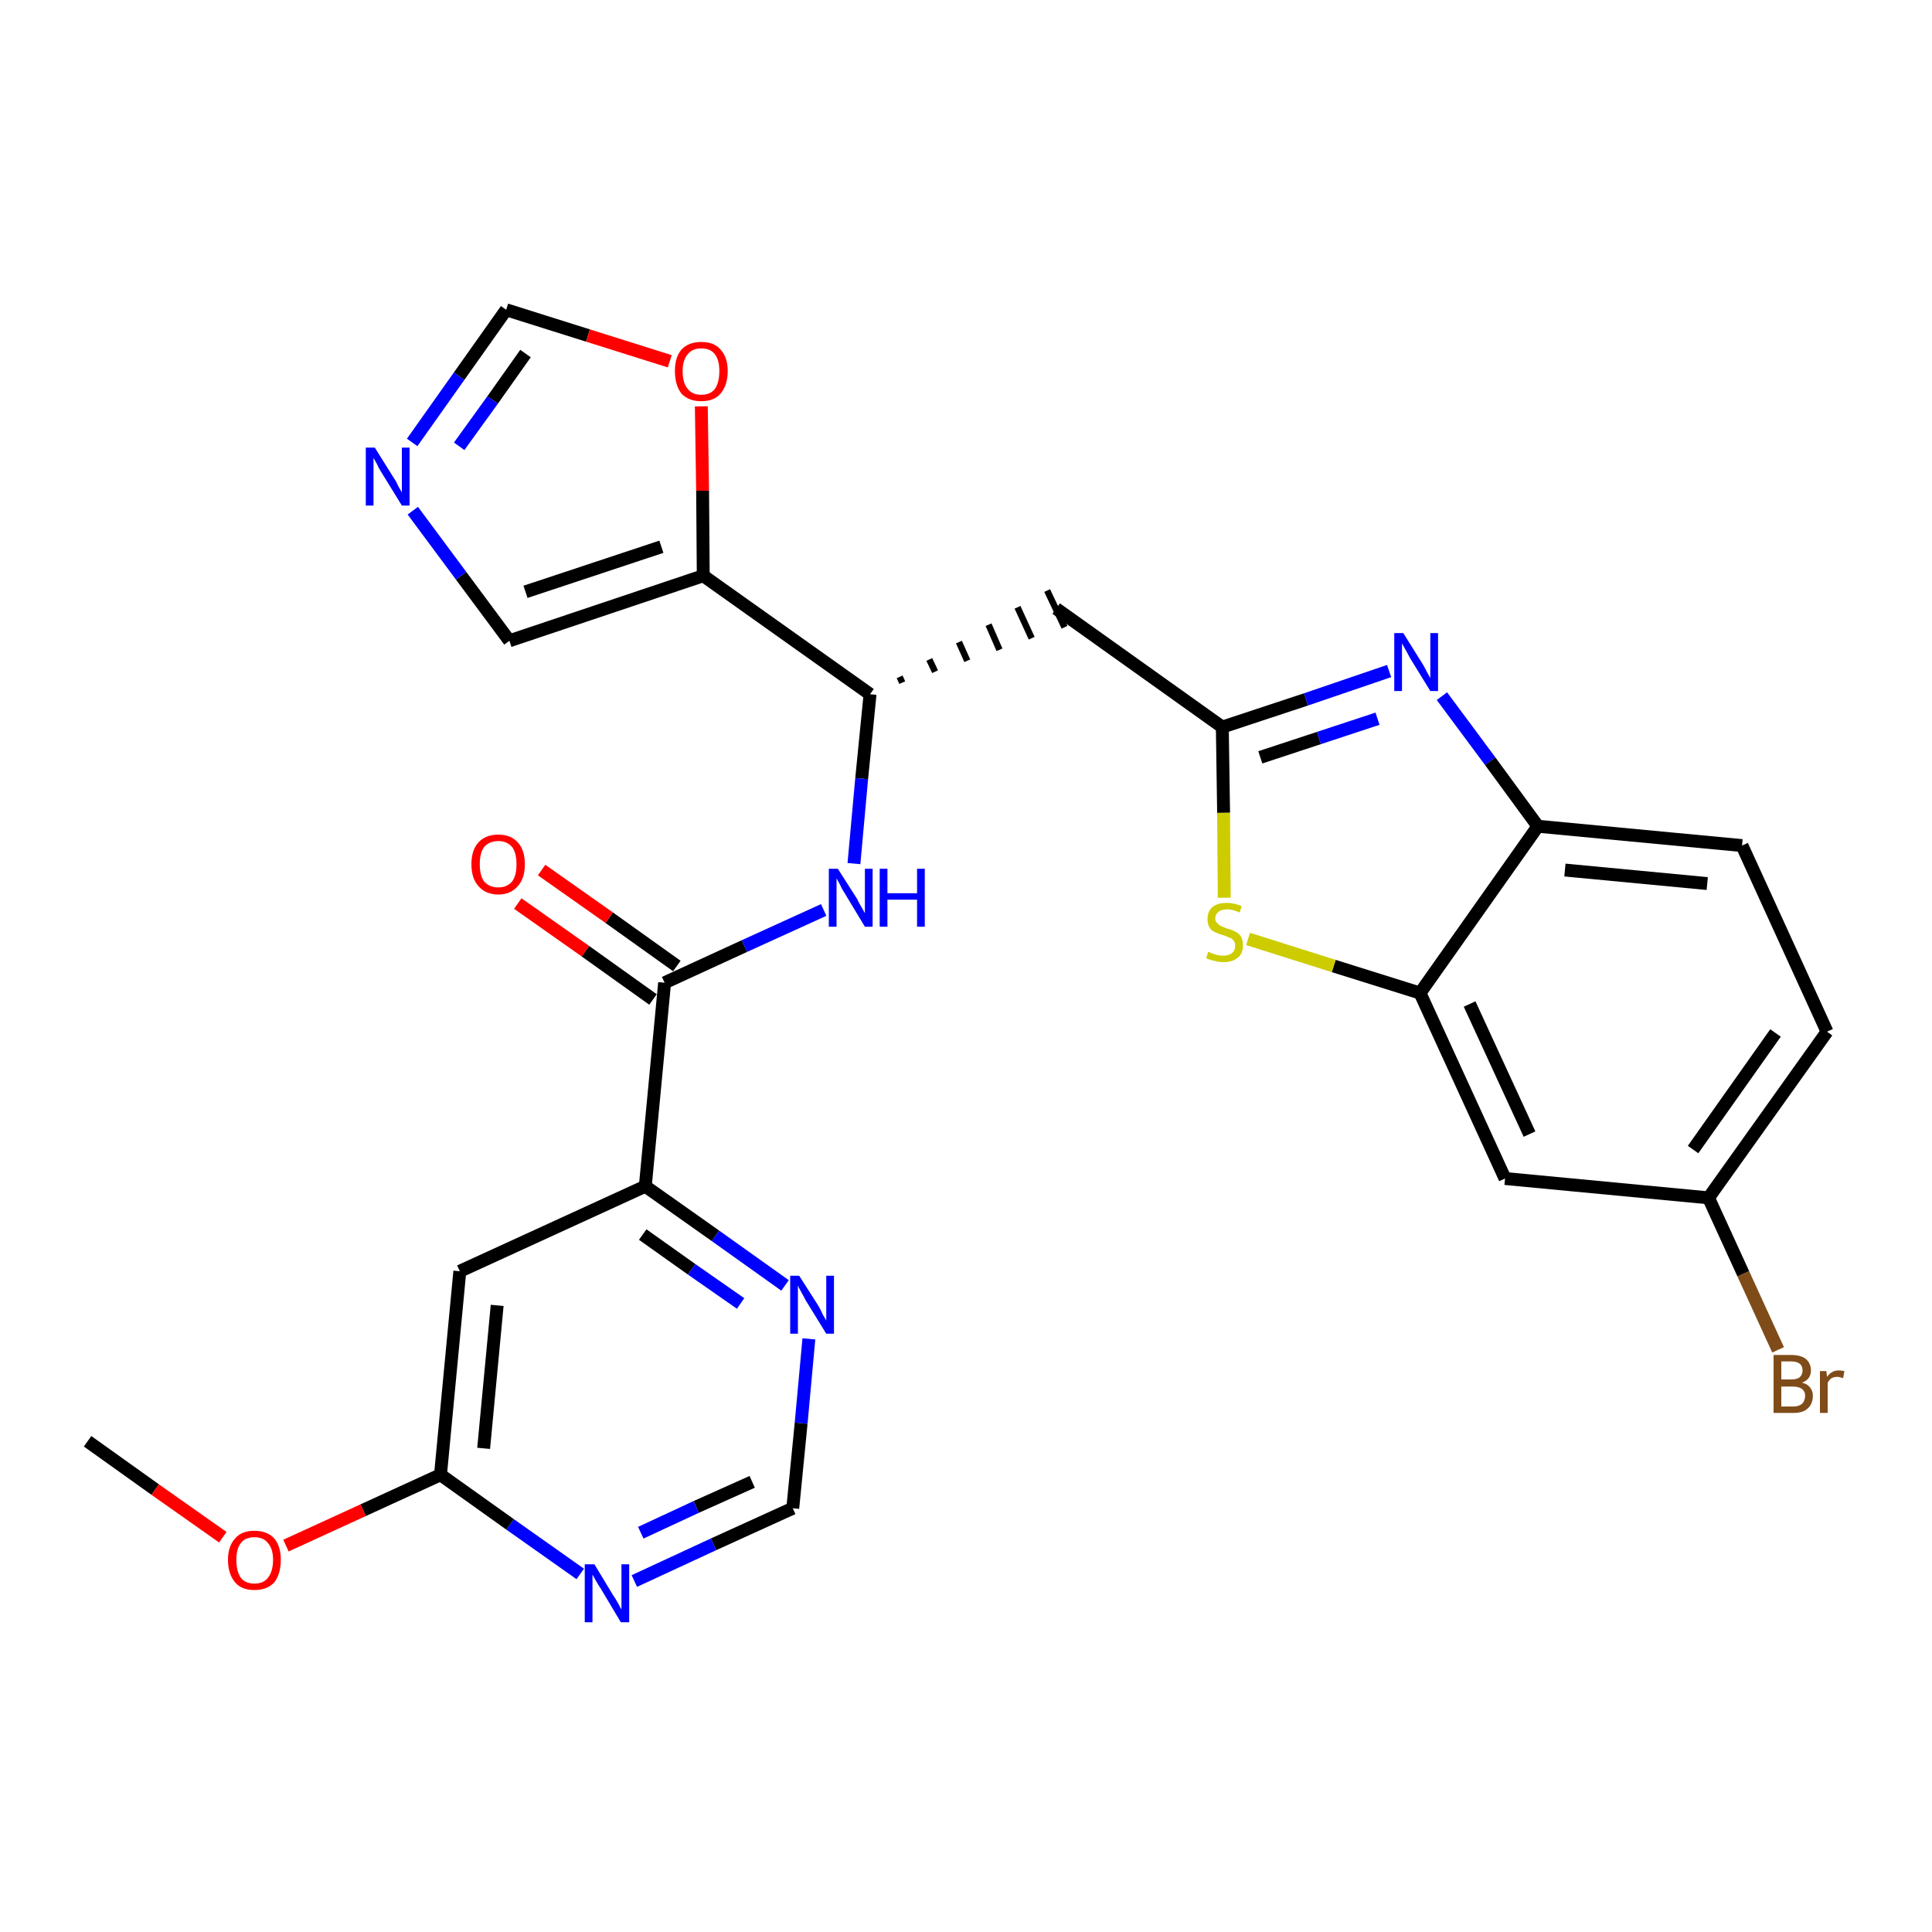 <?xml version='1.0' encoding='iso-8859-1'?>
<svg version='1.1' baseProfile='full'
              xmlns='http://www.w3.org/2000/svg'
                      xmlns:rdkit='http://www.rdkit.org/xml'
                      xmlns:xlink='http://www.w3.org/1999/xlink'
                  xml:space='preserve'
width='300px' height='300px' viewBox='0 0 300 300'>
<!-- END OF HEADER -->
<path class='bond-0 atom-0 atom-1' d='M 13.6,223.8 L 24.1,231.3' style='fill:none;fill-rule:evenodd;stroke:#000000;stroke-width:2.0px;stroke-linecap:butt;stroke-linejoin:miter;stroke-opacity:1' />
<path class='bond-0 atom-0 atom-1' d='M 24.1,231.3 L 34.6,238.7' style='fill:none;fill-rule:evenodd;stroke:#FF0000;stroke-width:2.0px;stroke-linecap:butt;stroke-linejoin:miter;stroke-opacity:1' />
<path class='bond-1 atom-1 atom-2' d='M 44.4,240.0 L 56.4,234.5' style='fill:none;fill-rule:evenodd;stroke:#FF0000;stroke-width:2.0px;stroke-linecap:butt;stroke-linejoin:miter;stroke-opacity:1' />
<path class='bond-1 atom-1 atom-2' d='M 56.4,234.5 L 68.4,229.0' style='fill:none;fill-rule:evenodd;stroke:#000000;stroke-width:2.0px;stroke-linecap:butt;stroke-linejoin:miter;stroke-opacity:1' />
<path class='bond-2 atom-2 atom-3' d='M 68.4,229.0 L 71.4,197.4' style='fill:none;fill-rule:evenodd;stroke:#000000;stroke-width:2.0px;stroke-linecap:butt;stroke-linejoin:miter;stroke-opacity:1' />
<path class='bond-2 atom-2 atom-3' d='M 75.1,224.9 L 77.2,202.7' style='fill:none;fill-rule:evenodd;stroke:#000000;stroke-width:2.0px;stroke-linecap:butt;stroke-linejoin:miter;stroke-opacity:1' />
<path class='bond-27 atom-27 atom-2' d='M 90.1,244.4 L 79.2,236.7' style='fill:none;fill-rule:evenodd;stroke:#0000FF;stroke-width:2.0px;stroke-linecap:butt;stroke-linejoin:miter;stroke-opacity:1' />
<path class='bond-27 atom-27 atom-2' d='M 79.2,236.7 L 68.4,229.0' style='fill:none;fill-rule:evenodd;stroke:#000000;stroke-width:2.0px;stroke-linecap:butt;stroke-linejoin:miter;stroke-opacity:1' />
<path class='bond-3 atom-3 atom-4' d='M 71.4,197.4 L 100.2,184.2' style='fill:none;fill-rule:evenodd;stroke:#000000;stroke-width:2.0px;stroke-linecap:butt;stroke-linejoin:miter;stroke-opacity:1' />
<path class='bond-4 atom-4 atom-5' d='M 100.2,184.2 L 103.2,152.6' style='fill:none;fill-rule:evenodd;stroke:#000000;stroke-width:2.0px;stroke-linecap:butt;stroke-linejoin:miter;stroke-opacity:1' />
<path class='bond-24 atom-4 atom-25' d='M 100.2,184.2 L 111.1,191.9' style='fill:none;fill-rule:evenodd;stroke:#000000;stroke-width:2.0px;stroke-linecap:butt;stroke-linejoin:miter;stroke-opacity:1' />
<path class='bond-24 atom-4 atom-25' d='M 111.1,191.9 L 121.9,199.6' style='fill:none;fill-rule:evenodd;stroke:#0000FF;stroke-width:2.0px;stroke-linecap:butt;stroke-linejoin:miter;stroke-opacity:1' />
<path class='bond-24 atom-4 atom-25' d='M 99.8,191.7 L 107.4,197.1' style='fill:none;fill-rule:evenodd;stroke:#000000;stroke-width:2.0px;stroke-linecap:butt;stroke-linejoin:miter;stroke-opacity:1' />
<path class='bond-24 atom-4 atom-25' d='M 107.4,197.1 L 115.0,202.4' style='fill:none;fill-rule:evenodd;stroke:#0000FF;stroke-width:2.0px;stroke-linecap:butt;stroke-linejoin:miter;stroke-opacity:1' />
<path class='bond-5 atom-5 atom-6' d='M 105.1,150.0 L 94.6,142.5' style='fill:none;fill-rule:evenodd;stroke:#000000;stroke-width:2.0px;stroke-linecap:butt;stroke-linejoin:miter;stroke-opacity:1' />
<path class='bond-5 atom-5 atom-6' d='M 94.6,142.5 L 84.1,135.1' style='fill:none;fill-rule:evenodd;stroke:#FF0000;stroke-width:2.0px;stroke-linecap:butt;stroke-linejoin:miter;stroke-opacity:1' />
<path class='bond-5 atom-5 atom-6' d='M 101.4,155.2 L 90.9,147.7' style='fill:none;fill-rule:evenodd;stroke:#000000;stroke-width:2.0px;stroke-linecap:butt;stroke-linejoin:miter;stroke-opacity:1' />
<path class='bond-5 atom-5 atom-6' d='M 90.9,147.7 L 80.4,140.3' style='fill:none;fill-rule:evenodd;stroke:#FF0000;stroke-width:2.0px;stroke-linecap:butt;stroke-linejoin:miter;stroke-opacity:1' />
<path class='bond-6 atom-5 atom-7' d='M 103.2,152.6 L 115.6,146.9' style='fill:none;fill-rule:evenodd;stroke:#000000;stroke-width:2.0px;stroke-linecap:butt;stroke-linejoin:miter;stroke-opacity:1' />
<path class='bond-6 atom-5 atom-7' d='M 115.6,146.9 L 127.9,141.3' style='fill:none;fill-rule:evenodd;stroke:#0000FF;stroke-width:2.0px;stroke-linecap:butt;stroke-linejoin:miter;stroke-opacity:1' />
<path class='bond-7 atom-7 atom-8' d='M 132.6,134.1 L 133.8,120.9' style='fill:none;fill-rule:evenodd;stroke:#0000FF;stroke-width:2.0px;stroke-linecap:butt;stroke-linejoin:miter;stroke-opacity:1' />
<path class='bond-7 atom-7 atom-8' d='M 133.8,120.9 L 135.1,107.8' style='fill:none;fill-rule:evenodd;stroke:#000000;stroke-width:2.0px;stroke-linecap:butt;stroke-linejoin:miter;stroke-opacity:1' />
<path class='bond-8 atom-8 atom-9' d='M 140.1,106.0 L 139.7,105.1' style='fill:none;fill-rule:evenodd;stroke:#000000;stroke-width:1.0px;stroke-linecap:butt;stroke-linejoin:miter;stroke-opacity:1' />
<path class='bond-8 atom-8 atom-9' d='M 145.2,104.3 L 144.3,102.4' style='fill:none;fill-rule:evenodd;stroke:#000000;stroke-width:1.0px;stroke-linecap:butt;stroke-linejoin:miter;stroke-opacity:1' />
<path class='bond-8 atom-8 atom-9' d='M 150.2,102.6 L 148.9,99.7' style='fill:none;fill-rule:evenodd;stroke:#000000;stroke-width:1.0px;stroke-linecap:butt;stroke-linejoin:miter;stroke-opacity:1' />
<path class='bond-8 atom-8 atom-9' d='M 155.2,100.9 L 153.5,97.0' style='fill:none;fill-rule:evenodd;stroke:#000000;stroke-width:1.0px;stroke-linecap:butt;stroke-linejoin:miter;stroke-opacity:1' />
<path class='bond-8 atom-8 atom-9' d='M 160.2,99.1 L 158.0,94.3' style='fill:none;fill-rule:evenodd;stroke:#000000;stroke-width:1.0px;stroke-linecap:butt;stroke-linejoin:miter;stroke-opacity:1' />
<path class='bond-8 atom-8 atom-9' d='M 165.3,97.4 L 162.6,91.7' style='fill:none;fill-rule:evenodd;stroke:#000000;stroke-width:1.0px;stroke-linecap:butt;stroke-linejoin:miter;stroke-opacity:1' />
<path class='bond-19 atom-8 atom-20' d='M 135.1,107.8 L 109.2,89.4' style='fill:none;fill-rule:evenodd;stroke:#000000;stroke-width:2.0px;stroke-linecap:butt;stroke-linejoin:miter;stroke-opacity:1' />
<path class='bond-9 atom-9 atom-10' d='M 164.0,94.5 L 189.8,112.9' style='fill:none;fill-rule:evenodd;stroke:#000000;stroke-width:2.0px;stroke-linecap:butt;stroke-linejoin:miter;stroke-opacity:1' />
<path class='bond-10 atom-10 atom-11' d='M 189.8,112.9 L 202.8,108.6' style='fill:none;fill-rule:evenodd;stroke:#000000;stroke-width:2.0px;stroke-linecap:butt;stroke-linejoin:miter;stroke-opacity:1' />
<path class='bond-10 atom-10 atom-11' d='M 202.8,108.6 L 215.7,104.2' style='fill:none;fill-rule:evenodd;stroke:#0000FF;stroke-width:2.0px;stroke-linecap:butt;stroke-linejoin:miter;stroke-opacity:1' />
<path class='bond-10 atom-10 atom-11' d='M 195.7,117.6 L 204.8,114.6' style='fill:none;fill-rule:evenodd;stroke:#000000;stroke-width:2.0px;stroke-linecap:butt;stroke-linejoin:miter;stroke-opacity:1' />
<path class='bond-10 atom-10 atom-11' d='M 204.8,114.6 L 213.9,111.6' style='fill:none;fill-rule:evenodd;stroke:#0000FF;stroke-width:2.0px;stroke-linecap:butt;stroke-linejoin:miter;stroke-opacity:1' />
<path class='bond-28 atom-19 atom-10' d='M 190.1,139.4 L 190.0,126.2' style='fill:none;fill-rule:evenodd;stroke:#CCCC00;stroke-width:2.0px;stroke-linecap:butt;stroke-linejoin:miter;stroke-opacity:1' />
<path class='bond-28 atom-19 atom-10' d='M 190.0,126.2 L 189.8,112.9' style='fill:none;fill-rule:evenodd;stroke:#000000;stroke-width:2.0px;stroke-linecap:butt;stroke-linejoin:miter;stroke-opacity:1' />
<path class='bond-11 atom-11 atom-12' d='M 223.9,108.1 L 231.4,118.2' style='fill:none;fill-rule:evenodd;stroke:#0000FF;stroke-width:2.0px;stroke-linecap:butt;stroke-linejoin:miter;stroke-opacity:1' />
<path class='bond-11 atom-11 atom-12' d='M 231.4,118.2 L 238.8,128.3' style='fill:none;fill-rule:evenodd;stroke:#000000;stroke-width:2.0px;stroke-linecap:butt;stroke-linejoin:miter;stroke-opacity:1' />
<path class='bond-12 atom-12 atom-13' d='M 238.8,128.3 L 270.5,131.3' style='fill:none;fill-rule:evenodd;stroke:#000000;stroke-width:2.0px;stroke-linecap:butt;stroke-linejoin:miter;stroke-opacity:1' />
<path class='bond-12 atom-12 atom-13' d='M 243.0,135.1 L 265.1,137.2' style='fill:none;fill-rule:evenodd;stroke:#000000;stroke-width:2.0px;stroke-linecap:butt;stroke-linejoin:miter;stroke-opacity:1' />
<path class='bond-30 atom-18 atom-12' d='M 220.5,154.2 L 238.8,128.3' style='fill:none;fill-rule:evenodd;stroke:#000000;stroke-width:2.0px;stroke-linecap:butt;stroke-linejoin:miter;stroke-opacity:1' />
<path class='bond-13 atom-13 atom-14' d='M 270.5,131.3 L 283.7,160.2' style='fill:none;fill-rule:evenodd;stroke:#000000;stroke-width:2.0px;stroke-linecap:butt;stroke-linejoin:miter;stroke-opacity:1' />
<path class='bond-14 atom-14 atom-15' d='M 283.7,160.2 L 265.3,186.0' style='fill:none;fill-rule:evenodd;stroke:#000000;stroke-width:2.0px;stroke-linecap:butt;stroke-linejoin:miter;stroke-opacity:1' />
<path class='bond-14 atom-14 atom-15' d='M 275.7,160.4 L 262.9,178.5' style='fill:none;fill-rule:evenodd;stroke:#000000;stroke-width:2.0px;stroke-linecap:butt;stroke-linejoin:miter;stroke-opacity:1' />
<path class='bond-15 atom-15 atom-16' d='M 265.3,186.0 L 270.7,197.8' style='fill:none;fill-rule:evenodd;stroke:#000000;stroke-width:2.0px;stroke-linecap:butt;stroke-linejoin:miter;stroke-opacity:1' />
<path class='bond-15 atom-15 atom-16' d='M 270.7,197.8 L 276.1,209.6' style='fill:none;fill-rule:evenodd;stroke:#7F4C19;stroke-width:2.0px;stroke-linecap:butt;stroke-linejoin:miter;stroke-opacity:1' />
<path class='bond-16 atom-15 atom-17' d='M 265.3,186.0 L 233.7,183.0' style='fill:none;fill-rule:evenodd;stroke:#000000;stroke-width:2.0px;stroke-linecap:butt;stroke-linejoin:miter;stroke-opacity:1' />
<path class='bond-17 atom-17 atom-18' d='M 233.7,183.0 L 220.5,154.2' style='fill:none;fill-rule:evenodd;stroke:#000000;stroke-width:2.0px;stroke-linecap:butt;stroke-linejoin:miter;stroke-opacity:1' />
<path class='bond-17 atom-17 atom-18' d='M 237.5,176.1 L 228.2,155.9' style='fill:none;fill-rule:evenodd;stroke:#000000;stroke-width:2.0px;stroke-linecap:butt;stroke-linejoin:miter;stroke-opacity:1' />
<path class='bond-18 atom-18 atom-19' d='M 220.5,154.2 L 207.1,150.0' style='fill:none;fill-rule:evenodd;stroke:#000000;stroke-width:2.0px;stroke-linecap:butt;stroke-linejoin:miter;stroke-opacity:1' />
<path class='bond-18 atom-18 atom-19' d='M 207.1,150.0 L 193.8,145.8' style='fill:none;fill-rule:evenodd;stroke:#CCCC00;stroke-width:2.0px;stroke-linecap:butt;stroke-linejoin:miter;stroke-opacity:1' />
<path class='bond-20 atom-20 atom-21' d='M 109.2,89.4 L 79.1,99.5' style='fill:none;fill-rule:evenodd;stroke:#000000;stroke-width:2.0px;stroke-linecap:butt;stroke-linejoin:miter;stroke-opacity:1' />
<path class='bond-20 atom-20 atom-21' d='M 102.7,84.9 L 81.6,91.9' style='fill:none;fill-rule:evenodd;stroke:#000000;stroke-width:2.0px;stroke-linecap:butt;stroke-linejoin:miter;stroke-opacity:1' />
<path class='bond-29 atom-24 atom-20' d='M 108.9,63.1 L 109.1,76.2' style='fill:none;fill-rule:evenodd;stroke:#FF0000;stroke-width:2.0px;stroke-linecap:butt;stroke-linejoin:miter;stroke-opacity:1' />
<path class='bond-29 atom-24 atom-20' d='M 109.1,76.2 L 109.2,89.4' style='fill:none;fill-rule:evenodd;stroke:#000000;stroke-width:2.0px;stroke-linecap:butt;stroke-linejoin:miter;stroke-opacity:1' />
<path class='bond-21 atom-21 atom-22' d='M 79.1,99.5 L 71.6,89.4' style='fill:none;fill-rule:evenodd;stroke:#000000;stroke-width:2.0px;stroke-linecap:butt;stroke-linejoin:miter;stroke-opacity:1' />
<path class='bond-21 atom-21 atom-22' d='M 71.6,89.4 L 64.1,79.3' style='fill:none;fill-rule:evenodd;stroke:#0000FF;stroke-width:2.0px;stroke-linecap:butt;stroke-linejoin:miter;stroke-opacity:1' />
<path class='bond-22 atom-22 atom-23' d='M 64.0,68.7 L 71.3,58.4' style='fill:none;fill-rule:evenodd;stroke:#0000FF;stroke-width:2.0px;stroke-linecap:butt;stroke-linejoin:miter;stroke-opacity:1' />
<path class='bond-22 atom-22 atom-23' d='M 71.3,58.4 L 78.6,48.1' style='fill:none;fill-rule:evenodd;stroke:#000000;stroke-width:2.0px;stroke-linecap:butt;stroke-linejoin:miter;stroke-opacity:1' />
<path class='bond-22 atom-22 atom-23' d='M 71.3,69.3 L 76.5,62.1' style='fill:none;fill-rule:evenodd;stroke:#0000FF;stroke-width:2.0px;stroke-linecap:butt;stroke-linejoin:miter;stroke-opacity:1' />
<path class='bond-22 atom-22 atom-23' d='M 76.5,62.1 L 81.6,54.9' style='fill:none;fill-rule:evenodd;stroke:#000000;stroke-width:2.0px;stroke-linecap:butt;stroke-linejoin:miter;stroke-opacity:1' />
<path class='bond-23 atom-23 atom-24' d='M 78.6,48.1 L 91.3,52.1' style='fill:none;fill-rule:evenodd;stroke:#000000;stroke-width:2.0px;stroke-linecap:butt;stroke-linejoin:miter;stroke-opacity:1' />
<path class='bond-23 atom-23 atom-24' d='M 91.3,52.1 L 104.0,56.1' style='fill:none;fill-rule:evenodd;stroke:#FF0000;stroke-width:2.0px;stroke-linecap:butt;stroke-linejoin:miter;stroke-opacity:1' />
<path class='bond-25 atom-25 atom-26' d='M 125.6,207.9 L 124.4,221.0' style='fill:none;fill-rule:evenodd;stroke:#0000FF;stroke-width:2.0px;stroke-linecap:butt;stroke-linejoin:miter;stroke-opacity:1' />
<path class='bond-25 atom-25 atom-26' d='M 124.4,221.0 L 123.1,234.2' style='fill:none;fill-rule:evenodd;stroke:#000000;stroke-width:2.0px;stroke-linecap:butt;stroke-linejoin:miter;stroke-opacity:1' />
<path class='bond-26 atom-26 atom-27' d='M 123.1,234.2 L 110.8,239.8' style='fill:none;fill-rule:evenodd;stroke:#000000;stroke-width:2.0px;stroke-linecap:butt;stroke-linejoin:miter;stroke-opacity:1' />
<path class='bond-26 atom-26 atom-27' d='M 110.8,239.8 L 98.5,245.5' style='fill:none;fill-rule:evenodd;stroke:#0000FF;stroke-width:2.0px;stroke-linecap:butt;stroke-linejoin:miter;stroke-opacity:1' />
<path class='bond-26 atom-26 atom-27' d='M 116.8,230.1 L 108.1,234.0' style='fill:none;fill-rule:evenodd;stroke:#000000;stroke-width:2.0px;stroke-linecap:butt;stroke-linejoin:miter;stroke-opacity:1' />
<path class='bond-26 atom-26 atom-27' d='M 108.1,234.0 L 99.5,238.0' style='fill:none;fill-rule:evenodd;stroke:#0000FF;stroke-width:2.0px;stroke-linecap:butt;stroke-linejoin:miter;stroke-opacity:1' />
<path  class='atom-1' d='M 35.4 242.2
Q 35.4 240.1, 36.5 238.9
Q 37.5 237.7, 39.5 237.7
Q 41.5 237.7, 42.6 238.9
Q 43.6 240.1, 43.6 242.2
Q 43.6 244.4, 42.6 245.7
Q 41.5 246.9, 39.5 246.9
Q 37.5 246.9, 36.5 245.7
Q 35.4 244.4, 35.4 242.2
M 39.5 245.9
Q 40.9 245.9, 41.6 245.0
Q 42.4 244.0, 42.4 242.2
Q 42.4 240.5, 41.6 239.6
Q 40.9 238.7, 39.5 238.7
Q 38.1 238.7, 37.4 239.6
Q 36.7 240.5, 36.7 242.2
Q 36.7 244.0, 37.4 245.0
Q 38.1 245.9, 39.5 245.9
' fill='#FF0000'/>
<path  class='atom-6' d='M 73.2 134.2
Q 73.2 132.0, 74.3 130.8
Q 75.4 129.6, 77.4 129.6
Q 79.3 129.6, 80.4 130.8
Q 81.5 132.0, 81.5 134.2
Q 81.5 136.4, 80.4 137.6
Q 79.3 138.9, 77.4 138.9
Q 75.4 138.9, 74.3 137.6
Q 73.2 136.4, 73.2 134.2
M 77.4 137.8
Q 78.7 137.8, 79.5 136.9
Q 80.2 136.0, 80.2 134.2
Q 80.2 132.4, 79.5 131.5
Q 78.7 130.6, 77.4 130.6
Q 76.0 130.6, 75.2 131.5
Q 74.5 132.4, 74.5 134.2
Q 74.5 136.0, 75.2 136.9
Q 76.0 137.8, 77.4 137.8
' fill='#FF0000'/>
<path  class='atom-7' d='M 130.1 134.9
L 133.1 139.6
Q 133.3 140.1, 133.8 140.9
Q 134.3 141.8, 134.3 141.8
L 134.3 134.9
L 135.5 134.9
L 135.5 143.9
L 134.3 143.9
L 131.1 138.6
Q 130.7 138.0, 130.4 137.3
Q 130.0 136.6, 129.9 136.4
L 129.9 143.9
L 128.7 143.9
L 128.7 134.9
L 130.1 134.9
' fill='#0000FF'/>
<path  class='atom-7' d='M 136.6 134.9
L 137.8 134.9
L 137.8 138.7
L 142.4 138.7
L 142.4 134.9
L 143.6 134.9
L 143.6 143.9
L 142.4 143.9
L 142.4 139.7
L 137.8 139.7
L 137.8 143.9
L 136.6 143.9
L 136.6 134.9
' fill='#0000FF'/>
<path  class='atom-11' d='M 217.9 98.3
L 220.9 103.1
Q 221.2 103.6, 221.6 104.4
Q 222.1 105.3, 222.1 105.3
L 222.1 98.3
L 223.3 98.3
L 223.3 107.3
L 222.1 107.3
L 218.9 102.1
Q 218.6 101.5, 218.2 100.8
Q 217.8 100.1, 217.7 99.9
L 217.7 107.3
L 216.5 107.3
L 216.5 98.3
L 217.9 98.3
' fill='#0000FF'/>
<path  class='atom-16' d='M 279.8 214.7
Q 280.7 214.9, 281.1 215.5
Q 281.5 216.0, 281.5 216.7
Q 281.5 218.0, 280.7 218.7
Q 280.0 219.4, 278.5 219.4
L 275.4 219.4
L 275.4 210.4
L 278.1 210.4
Q 279.6 210.4, 280.4 211.0
Q 281.2 211.7, 281.2 212.8
Q 281.2 214.2, 279.8 214.7
M 276.6 211.4
L 276.6 214.2
L 278.1 214.2
Q 279.0 214.2, 279.4 213.9
Q 279.9 213.5, 279.9 212.8
Q 279.9 211.4, 278.1 211.4
L 276.6 211.4
M 278.5 218.4
Q 279.3 218.4, 279.8 218.0
Q 280.3 217.5, 280.3 216.7
Q 280.3 216.0, 279.7 215.6
Q 279.2 215.3, 278.3 215.3
L 276.6 215.3
L 276.6 218.4
L 278.5 218.4
' fill='#7F4C19'/>
<path  class='atom-16' d='M 283.6 212.9
L 283.7 213.8
Q 284.4 212.8, 285.5 212.8
Q 285.9 212.8, 286.4 212.9
L 286.2 214.0
Q 285.6 213.8, 285.3 213.8
Q 284.8 213.8, 284.4 214.0
Q 284.1 214.2, 283.8 214.7
L 283.8 219.4
L 282.6 219.4
L 282.6 212.9
L 283.6 212.9
' fill='#7F4C19'/>
<path  class='atom-19' d='M 187.6 147.8
Q 187.7 147.8, 188.1 148.0
Q 188.6 148.2, 189.0 148.3
Q 189.5 148.4, 189.9 148.4
Q 190.8 148.4, 191.3 148.0
Q 191.8 147.6, 191.8 146.8
Q 191.8 146.3, 191.5 146.0
Q 191.3 145.7, 190.9 145.6
Q 190.5 145.4, 189.9 145.2
Q 189.1 145.0, 188.6 144.7
Q 188.1 144.5, 187.8 144.0
Q 187.5 143.5, 187.5 142.7
Q 187.5 141.6, 188.2 140.9
Q 189.0 140.2, 190.5 140.2
Q 191.6 140.2, 192.8 140.7
L 192.5 141.7
Q 191.4 141.2, 190.6 141.2
Q 189.7 141.2, 189.2 141.6
Q 188.7 142.0, 188.7 142.6
Q 188.7 143.1, 189.0 143.3
Q 189.2 143.6, 189.6 143.8
Q 190.0 144.0, 190.6 144.2
Q 191.4 144.4, 191.9 144.7
Q 192.3 144.9, 192.7 145.4
Q 193.0 146.0, 193.0 146.8
Q 193.0 148.1, 192.2 148.7
Q 191.4 149.4, 190.0 149.4
Q 189.2 149.4, 188.6 149.2
Q 188.0 149.1, 187.3 148.8
L 187.6 147.8
' fill='#CCCC00'/>
<path  class='atom-22' d='M 58.2 69.5
L 61.2 74.3
Q 61.5 74.7, 61.9 75.6
Q 62.4 76.4, 62.4 76.5
L 62.4 69.5
L 63.6 69.5
L 63.6 78.5
L 62.4 78.5
L 59.2 73.3
Q 58.8 72.7, 58.5 72.0
Q 58.1 71.3, 58.0 71.1
L 58.0 78.5
L 56.8 78.5
L 56.8 69.5
L 58.2 69.5
' fill='#0000FF'/>
<path  class='atom-24' d='M 104.8 57.6
Q 104.8 55.5, 105.8 54.3
Q 106.9 53.1, 108.9 53.1
Q 110.9 53.1, 111.9 54.3
Q 113.0 55.5, 113.0 57.6
Q 113.0 59.8, 111.9 61.1
Q 110.9 62.3, 108.9 62.3
Q 106.9 62.3, 105.8 61.1
Q 104.8 59.8, 104.8 57.6
M 108.9 61.3
Q 110.3 61.3, 111.0 60.4
Q 111.7 59.4, 111.7 57.6
Q 111.7 55.9, 111.0 55.0
Q 110.3 54.1, 108.9 54.1
Q 107.5 54.1, 106.8 55.0
Q 106.0 55.9, 106.0 57.6
Q 106.0 59.5, 106.8 60.4
Q 107.5 61.3, 108.9 61.3
' fill='#FF0000'/>
<path  class='atom-25' d='M 124.1 198.1
L 127.1 202.8
Q 127.4 203.3, 127.8 204.2
Q 128.3 205.0, 128.3 205.1
L 128.3 198.1
L 129.5 198.1
L 129.5 207.1
L 128.3 207.1
L 125.1 201.9
Q 124.8 201.3, 124.4 200.6
Q 124.0 199.9, 123.9 199.6
L 123.9 207.1
L 122.7 207.1
L 122.7 198.1
L 124.1 198.1
' fill='#0000FF'/>
<path  class='atom-27' d='M 92.3 242.9
L 95.2 247.7
Q 95.5 248.1, 96.0 249.0
Q 96.4 249.8, 96.5 249.9
L 96.5 242.9
L 97.7 242.9
L 97.7 251.9
L 96.4 251.9
L 93.3 246.7
Q 92.9 246.1, 92.5 245.4
Q 92.1 244.7, 92.0 244.5
L 92.0 251.9
L 90.8 251.9
L 90.8 242.9
L 92.3 242.9
' fill='#0000FF'/>
</svg>
